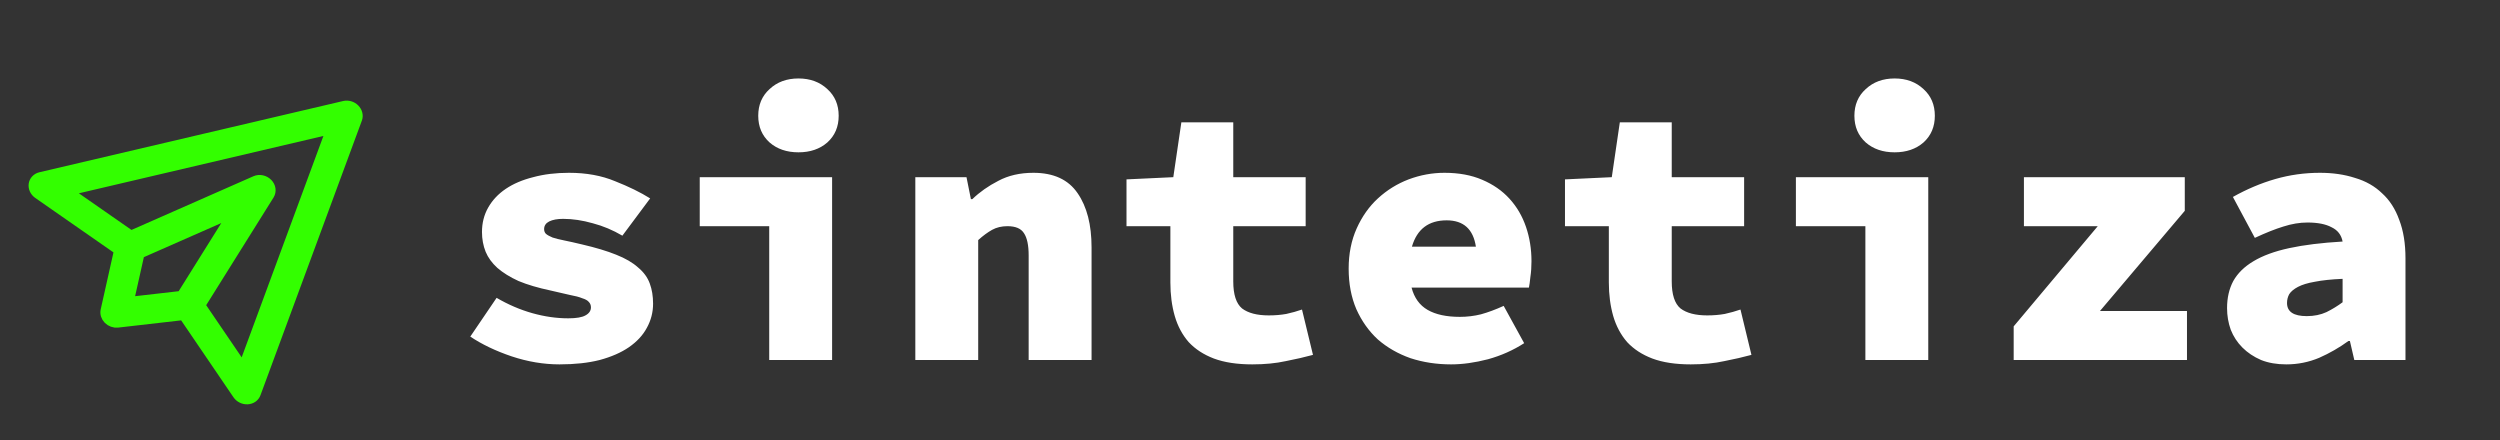 <svg width="125" height="22" viewBox="0 0 125 22" fill="none" xmlns="http://www.w3.org/2000/svg">
<rect x="0" y="0" width="125" height="22" fill="#333333" stroke="none"/>
<path d="M27.974 18.219C27.182 18.219 26.384 18.085 25.579 17.817C24.787 17.549 24.099 17.22 23.514 16.83L24.83 14.892C25.415 15.233 26.012 15.489 26.622 15.66C27.231 15.831 27.828 15.916 28.413 15.916C28.815 15.916 29.102 15.867 29.272 15.77C29.455 15.672 29.547 15.538 29.547 15.367C29.547 15.258 29.51 15.166 29.437 15.093C29.376 15.02 29.266 14.959 29.108 14.911C28.962 14.85 28.754 14.795 28.486 14.746C28.23 14.685 27.913 14.612 27.536 14.527C26.902 14.393 26.366 14.234 25.927 14.051C25.5 13.856 25.147 13.637 24.866 13.393C24.598 13.149 24.403 12.881 24.282 12.589C24.16 12.284 24.099 11.955 24.099 11.602C24.099 11.151 24.202 10.742 24.41 10.377C24.617 10.011 24.909 9.7 25.287 9.444C25.665 9.188 26.122 8.993 26.658 8.859C27.194 8.713 27.791 8.64 28.45 8.64C29.315 8.64 30.083 8.78 30.753 9.06C31.436 9.329 32.021 9.615 32.508 9.92L31.119 11.784C30.643 11.504 30.15 11.297 29.638 11.163C29.126 11.017 28.632 10.943 28.157 10.943C27.865 10.943 27.633 10.986 27.462 11.071C27.292 11.157 27.206 11.285 27.206 11.455C27.206 11.553 27.237 11.632 27.298 11.693C27.371 11.754 27.481 11.815 27.627 11.876C27.773 11.925 27.968 11.973 28.212 12.022C28.456 12.071 28.754 12.138 29.108 12.223C29.79 12.382 30.357 12.552 30.808 12.735C31.271 12.918 31.637 13.131 31.905 13.375C32.185 13.606 32.38 13.874 32.49 14.179C32.599 14.472 32.654 14.807 32.654 15.185C32.654 15.611 32.551 16.013 32.343 16.391C32.148 16.757 31.85 17.08 31.448 17.36C31.058 17.628 30.57 17.842 29.985 18C29.412 18.146 28.742 18.219 27.974 18.219ZM38.461 18V11.309H34.987V8.859H41.605V18H38.461ZM39.923 7.616C39.338 7.616 38.857 7.452 38.479 7.123C38.101 6.781 37.912 6.337 37.912 5.788C37.912 5.24 38.101 4.795 38.479 4.454C38.857 4.1 39.338 3.923 39.923 3.923C40.508 3.923 40.989 4.1 41.367 4.454C41.745 4.795 41.934 5.24 41.934 5.788C41.934 6.337 41.745 6.781 41.367 7.123C40.989 7.452 40.508 7.616 39.923 7.616ZM45.766 18V8.859H48.325L48.545 9.956H48.618C48.983 9.603 49.416 9.298 49.916 9.042C50.416 8.774 51.001 8.64 51.671 8.64C52.682 8.64 53.42 8.981 53.883 9.664C54.346 10.334 54.578 11.236 54.578 12.369V18H51.433V12.772C51.433 12.26 51.354 11.888 51.196 11.656C51.049 11.425 50.775 11.309 50.373 11.309C50.08 11.309 49.824 11.37 49.605 11.492C49.386 11.614 49.154 11.784 48.91 12.004V18H45.766ZM62.614 18.219C61.858 18.219 61.219 18.122 60.695 17.927C60.183 17.732 59.762 17.458 59.433 17.104C59.116 16.739 58.885 16.306 58.739 15.806C58.592 15.294 58.519 14.734 58.519 14.124V11.309H56.325V8.969L58.665 8.859L59.068 6.117H61.663V8.859H65.283V11.309H61.663V14.069C61.663 14.728 61.81 15.179 62.102 15.422C62.407 15.654 62.852 15.77 63.437 15.77C63.754 15.77 64.046 15.745 64.314 15.697C64.595 15.636 64.857 15.562 65.1 15.477L65.649 17.744C65.247 17.854 64.796 17.957 64.296 18.055C63.796 18.165 63.236 18.219 62.614 18.219ZM72.552 18.219C71.833 18.219 71.156 18.116 70.523 17.909C69.901 17.689 69.359 17.378 68.896 16.976C68.445 16.562 68.085 16.056 67.817 15.459C67.561 14.862 67.433 14.185 67.433 13.43C67.433 12.686 67.567 12.016 67.835 11.419C68.104 10.822 68.457 10.322 68.896 9.92C69.347 9.505 69.859 9.188 70.431 8.969C71.016 8.75 71.614 8.64 72.223 8.64C72.942 8.64 73.57 8.756 74.106 8.987C74.654 9.219 75.111 9.536 75.477 9.938C75.843 10.34 76.117 10.809 76.3 11.346C76.483 11.882 76.574 12.455 76.574 13.064C76.574 13.344 76.556 13.606 76.519 13.85C76.495 14.094 76.47 14.271 76.446 14.38H70.578C70.712 14.892 70.98 15.264 71.382 15.495C71.784 15.727 72.32 15.843 72.991 15.843C73.356 15.843 73.71 15.8 74.051 15.715C74.404 15.617 74.782 15.477 75.184 15.294L76.208 17.159C75.66 17.512 75.056 17.781 74.398 17.963C73.74 18.134 73.125 18.219 72.552 18.219ZM72.333 11.017C71.431 11.017 70.852 11.455 70.596 12.333H73.795C73.661 11.455 73.174 11.017 72.333 11.017ZM84.537 18.219C83.782 18.219 83.142 18.122 82.618 17.927C82.106 17.732 81.686 17.458 81.356 17.104C81.04 16.739 80.808 16.306 80.662 15.806C80.516 15.294 80.442 14.734 80.442 14.124V11.309H78.249V8.969L80.589 8.859L80.991 6.117H83.587V8.859H87.206V11.309H83.587V14.069C83.587 14.728 83.733 15.179 84.025 15.422C84.33 15.654 84.775 15.77 85.36 15.77C85.677 15.77 85.969 15.745 86.237 15.697C86.518 15.636 86.78 15.562 87.024 15.477L87.572 17.744C87.17 17.854 86.719 17.957 86.219 18.055C85.72 18.165 85.159 18.219 84.537 18.219ZM93.269 18V11.309H89.795V8.859H96.413V18H93.269ZM94.731 7.616C94.146 7.616 93.665 7.452 93.287 7.123C92.909 6.781 92.72 6.337 92.72 5.788C92.72 5.24 92.909 4.795 93.287 4.454C93.665 4.1 94.146 3.923 94.731 3.923C95.316 3.923 95.798 4.1 96.175 4.454C96.553 4.795 96.742 5.24 96.742 5.788C96.742 6.337 96.553 6.781 96.175 7.123C95.798 7.452 95.316 7.616 94.731 7.616ZM100.684 18V16.318L104.888 11.309H101.196V8.859H109.239V10.541L104.998 15.55H109.349V18H100.684ZM114.314 18.219C113.839 18.219 113.419 18.146 113.053 18C112.687 17.842 112.377 17.634 112.121 17.378C111.865 17.122 111.67 16.824 111.536 16.483C111.414 16.141 111.353 15.782 111.353 15.404C111.353 14.892 111.456 14.441 111.664 14.051C111.883 13.661 112.218 13.332 112.669 13.064C113.132 12.784 113.729 12.564 114.461 12.406C115.192 12.248 116.082 12.138 117.13 12.077C117.069 11.748 116.886 11.51 116.581 11.364C116.289 11.206 115.887 11.126 115.375 11.126C114.985 11.126 114.583 11.193 114.168 11.327C113.766 11.449 113.291 11.638 112.742 11.894L111.645 9.847C112.34 9.457 113.047 9.158 113.766 8.951C114.485 8.744 115.228 8.64 115.996 8.64C116.642 8.64 117.227 8.725 117.751 8.896C118.288 9.054 118.738 9.31 119.104 9.664C119.482 10.005 119.768 10.45 119.963 10.998C120.17 11.534 120.274 12.174 120.274 12.918V18H117.715L117.495 17.049H117.422C116.971 17.378 116.484 17.659 115.96 17.89C115.436 18.11 114.887 18.219 114.314 18.219ZM115.338 15.806C115.704 15.806 116.033 15.739 116.325 15.605C116.618 15.459 116.886 15.294 117.13 15.112V13.942C116.569 13.966 116.106 14.015 115.74 14.088C115.387 14.149 115.107 14.234 114.899 14.344C114.692 14.453 114.546 14.575 114.461 14.709C114.388 14.843 114.351 14.99 114.351 15.148C114.351 15.587 114.68 15.806 115.338 15.806Z" fill="white"/>
<path d="M12.788 19.678L17.859 5.945C17.92 5.779 17.872 5.587 17.735 5.449C17.599 5.311 17.396 5.252 17.212 5.295L2.027 8.856C1.842 8.9 1.709 9.04 1.683 9.217C1.658 9.395 1.744 9.579 1.906 9.692L5.954 12.51L5.279 15.524C5.245 15.678 5.297 15.844 5.418 15.966C5.54 16.088 5.714 16.15 5.882 16.131L9.179 15.753L11.879 19.721C11.988 19.882 12.18 19.976 12.372 19.966C12.565 19.957 12.727 19.845 12.788 19.678ZM6.435 15.098L6.977 12.679L11.707 10.597L9.081 14.795L6.435 15.098ZM10.011 15.265L13.467 9.74C13.577 9.563 13.543 9.329 13.381 9.167C13.22 9.005 12.971 8.953 12.772 9.041L6.547 11.782L3.34 9.55L16.566 6.448L12.15 18.409L10.011 15.265Z" fill="#33FF00" stroke="#33FF00" stroke-width="0.5"/>
</svg>
